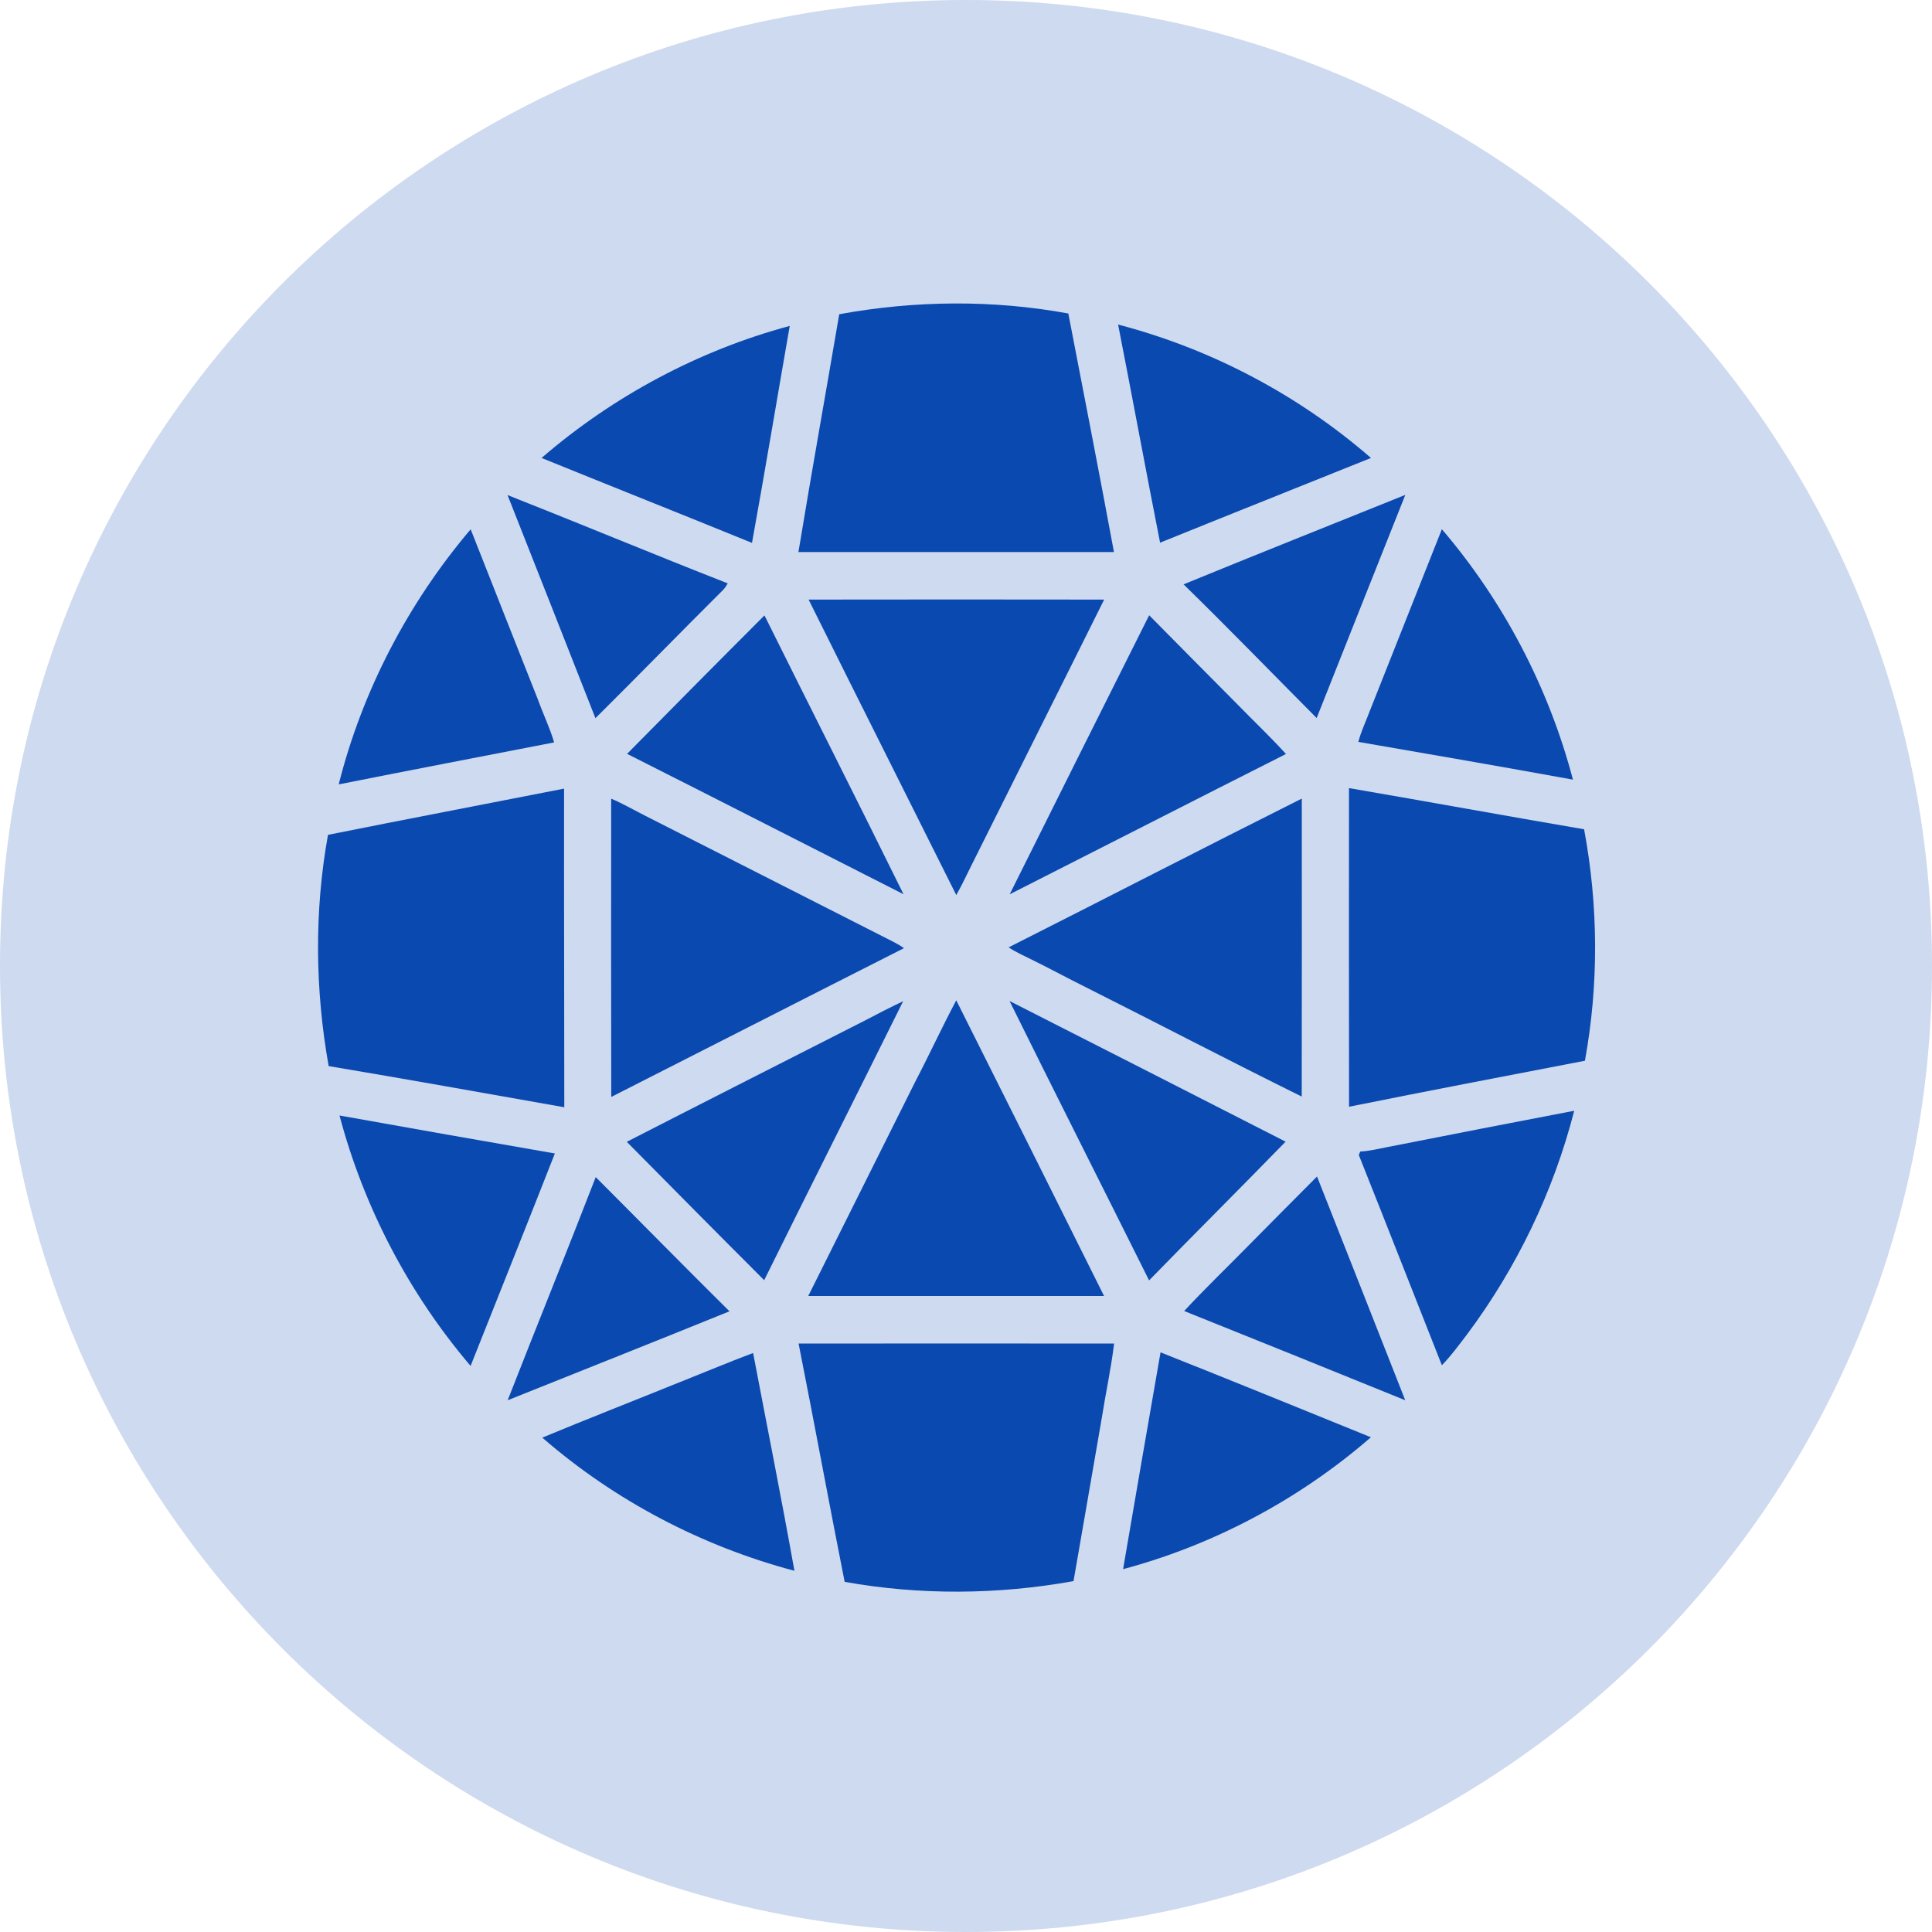 <svg width="26" height="26" viewBox="0 0 26 26" fill="none" xmlns="http://www.w3.org/2000/svg">
<path opacity="0.2" d="M13 26C20.18 26 26 20.18 26 13C26 5.82 20.18 0 13 0C5.82 0 0 5.82 0 13C0 20.18 5.82 26 13 26Z" fill="#0A49AF"/>
<path fill-rule="evenodd" clip-rule="evenodd" d="M11.294 4.229C12.311 4.043 13.36 4.032 14.377 4.219C14.583 5.289 14.793 6.358 14.991 7.429C13.576 7.429 12.16 7.429 10.745 7.429C10.921 6.361 11.112 5.296 11.294 4.229Z" fill="#0A49AF"/>
<path fill-rule="evenodd" clip-rule="evenodd" d="M15.047 4.368C16.297 4.694 17.472 5.313 18.45 6.163C17.504 6.544 16.557 6.92 15.612 7.303C15.419 6.326 15.239 5.346 15.047 4.368Z" fill="#0A49AF"/>
<path fill-rule="evenodd" clip-rule="evenodd" d="M7.288 6.163C8.252 5.331 9.402 4.716 10.628 4.386C10.458 5.359 10.296 6.334 10.12 7.306C9.178 6.922 8.231 6.546 7.288 6.163Z" fill="#0A49AF"/>
<path fill-rule="evenodd" clip-rule="evenodd" d="M6.83 6.662C7.82 7.053 8.803 7.463 9.794 7.851C9.775 7.884 9.754 7.916 9.727 7.943C9.153 8.514 8.588 9.095 8.013 9.665C7.62 8.663 7.225 7.662 6.83 6.662Z" fill="#0A49AF"/>
<path fill-rule="evenodd" clip-rule="evenodd" d="M15.928 7.864C16.92 7.457 17.917 7.061 18.912 6.66C18.513 7.66 18.117 8.662 17.719 9.663C17.122 9.063 16.533 8.455 15.928 7.864Z" fill="#0A49AF"/>
<path fill-rule="evenodd" clip-rule="evenodd" d="M19.404 7.122C20.234 8.092 20.842 9.254 21.168 10.492C20.206 10.317 19.243 10.15 18.28 9.984C18.317 9.84 18.383 9.706 18.434 9.568C18.758 8.753 19.081 7.938 19.404 7.122Z" fill="#0A49AF"/>
<path fill-rule="evenodd" clip-rule="evenodd" d="M4.558 10.556C4.876 9.294 5.495 8.112 6.334 7.123C6.637 7.888 6.937 8.655 7.241 9.419C7.31 9.611 7.4 9.795 7.457 9.991C6.49 10.179 5.523 10.364 4.558 10.556Z" fill="#0A49AF"/>
<path fill-rule="evenodd" clip-rule="evenodd" d="M10.882 8.069C12.207 8.067 13.533 8.067 14.859 8.069C14.273 9.249 13.68 10.427 13.093 11.606C13.018 11.753 12.951 11.903 12.869 12.045C12.207 10.719 11.541 9.396 10.882 8.069Z" fill="#0A49AF"/>
<path fill-rule="evenodd" clip-rule="evenodd" d="M15.465 8.28C15.857 8.678 16.251 9.074 16.644 9.47C16.864 9.697 17.094 9.913 17.306 10.147C16.065 10.773 14.828 11.407 13.588 12.035C14.212 10.783 14.837 9.531 15.465 8.28Z" fill="#0A49AF"/>
<path fill-rule="evenodd" clip-rule="evenodd" d="M8.439 10.145C9.054 9.522 9.669 8.9 10.288 8.282C10.91 9.534 11.541 10.78 12.159 12.034C10.919 11.405 9.681 10.771 8.439 10.145Z" fill="#0A49AF"/>
<path fill-rule="evenodd" clip-rule="evenodd" d="M4.414 11.235C5.472 11.023 6.532 10.821 7.591 10.613C7.589 12.042 7.594 13.472 7.594 14.901C6.538 14.715 5.481 14.524 4.423 14.347C4.24 13.321 4.228 12.262 4.414 11.235Z" fill="#0A49AF"/>
<path fill-rule="evenodd" clip-rule="evenodd" d="M18.154 10.606C19.21 10.787 20.263 10.98 21.318 11.16C21.51 12.186 21.517 13.248 21.329 14.275C20.271 14.479 19.212 14.681 18.155 14.894C18.152 13.465 18.154 12.035 18.154 10.606Z" fill="#0A49AF"/>
<path fill-rule="evenodd" clip-rule="evenodd" d="M8.225 10.748C8.385 10.816 8.536 10.904 8.691 10.982C9.804 11.546 10.915 12.113 12.027 12.677C12.075 12.702 12.121 12.728 12.165 12.76C10.851 13.425 9.539 14.096 8.226 14.762C8.223 13.424 8.224 12.086 8.225 10.748Z" fill="#0A49AF"/>
<path fill-rule="evenodd" clip-rule="evenodd" d="M13.574 12.749C14.891 12.084 16.201 11.408 17.519 10.747C17.519 12.084 17.521 13.42 17.518 14.757C16.544 14.276 15.582 13.773 14.611 13.285C14.369 13.165 14.132 13.036 13.89 12.917C13.784 12.863 13.673 12.816 13.574 12.749Z" fill="#0A49AF"/>
<path fill-rule="evenodd" clip-rule="evenodd" d="M11.645 13.731C11.813 13.642 11.982 13.556 12.154 13.474C11.533 14.727 10.904 15.975 10.284 17.228C9.665 16.61 9.05 15.988 8.435 15.366C9.504 14.818 10.575 14.275 11.645 13.731Z" fill="#0A49AF"/>
<path fill-rule="evenodd" clip-rule="evenodd" d="M12.314 14.563C12.504 14.199 12.676 13.825 12.869 13.462C13.534 14.787 14.197 16.113 14.858 17.441C13.531 17.441 12.204 17.441 10.877 17.441C11.355 16.481 11.836 15.523 12.314 14.563Z" fill="#0A49AF"/>
<path fill-rule="evenodd" clip-rule="evenodd" d="M13.586 13.471C14.825 14.1 16.063 14.732 17.301 15.364C16.692 15.99 16.073 16.605 15.464 17.231C14.839 15.977 14.207 14.727 13.586 13.471Z" fill="#0A49AF"/>
<path fill-rule="evenodd" clip-rule="evenodd" d="M18.681 15.435C19.515 15.271 20.35 15.107 21.185 14.948C20.907 16.034 20.411 17.063 19.742 17.959C19.634 18.1 19.529 18.245 19.404 18.373C19.031 17.43 18.662 16.485 18.286 15.543C18.291 15.532 18.301 15.509 18.306 15.497C18.433 15.49 18.556 15.459 18.681 15.435Z" fill="#0A49AF"/>
<path fill-rule="evenodd" clip-rule="evenodd" d="M4.569 15.012C5.535 15.184 6.501 15.356 7.467 15.523C7.093 16.478 6.711 17.429 6.333 18.382C5.505 17.41 4.897 16.249 4.569 15.012Z" fill="#0A49AF"/>
<path fill-rule="evenodd" clip-rule="evenodd" d="M8.017 15.841C8.618 16.442 9.213 17.049 9.817 17.647C8.823 18.05 7.827 18.446 6.832 18.844C7.224 17.841 7.629 16.845 8.017 15.841Z" fill="#0A49AF"/>
<path fill-rule="evenodd" clip-rule="evenodd" d="M16.802 16.762C17.11 16.452 17.415 16.141 17.724 15.833C18.12 16.837 18.517 17.84 18.911 18.844C17.92 18.441 16.928 18.041 15.936 17.643C16.216 17.341 16.514 17.056 16.802 16.762Z" fill="#0A49AF"/>
<path fill-rule="evenodd" clip-rule="evenodd" d="M10.747 18.081C12.162 18.079 13.577 18.08 14.993 18.081C14.952 18.421 14.878 18.757 14.825 19.096C14.698 19.823 14.575 20.551 14.447 21.278C13.431 21.461 12.384 21.47 11.367 21.288C11.155 20.22 10.959 19.149 10.747 18.081Z" fill="#0A49AF"/>
<path fill-rule="evenodd" clip-rule="evenodd" d="M9.067 18.633C9.423 18.492 9.776 18.343 10.135 18.208C10.321 19.185 10.516 20.16 10.691 21.139C9.446 20.809 8.274 20.195 7.298 19.347C7.885 19.103 8.477 18.872 9.067 18.633Z" fill="#0A49AF"/>
<path fill-rule="evenodd" clip-rule="evenodd" d="M15.618 18.199C16.564 18.575 17.506 18.959 18.449 19.342C17.489 20.176 16.339 20.789 15.114 21.117C15.28 20.144 15.449 19.171 15.618 18.199Z" fill="#0A49AF"/>
</svg>
